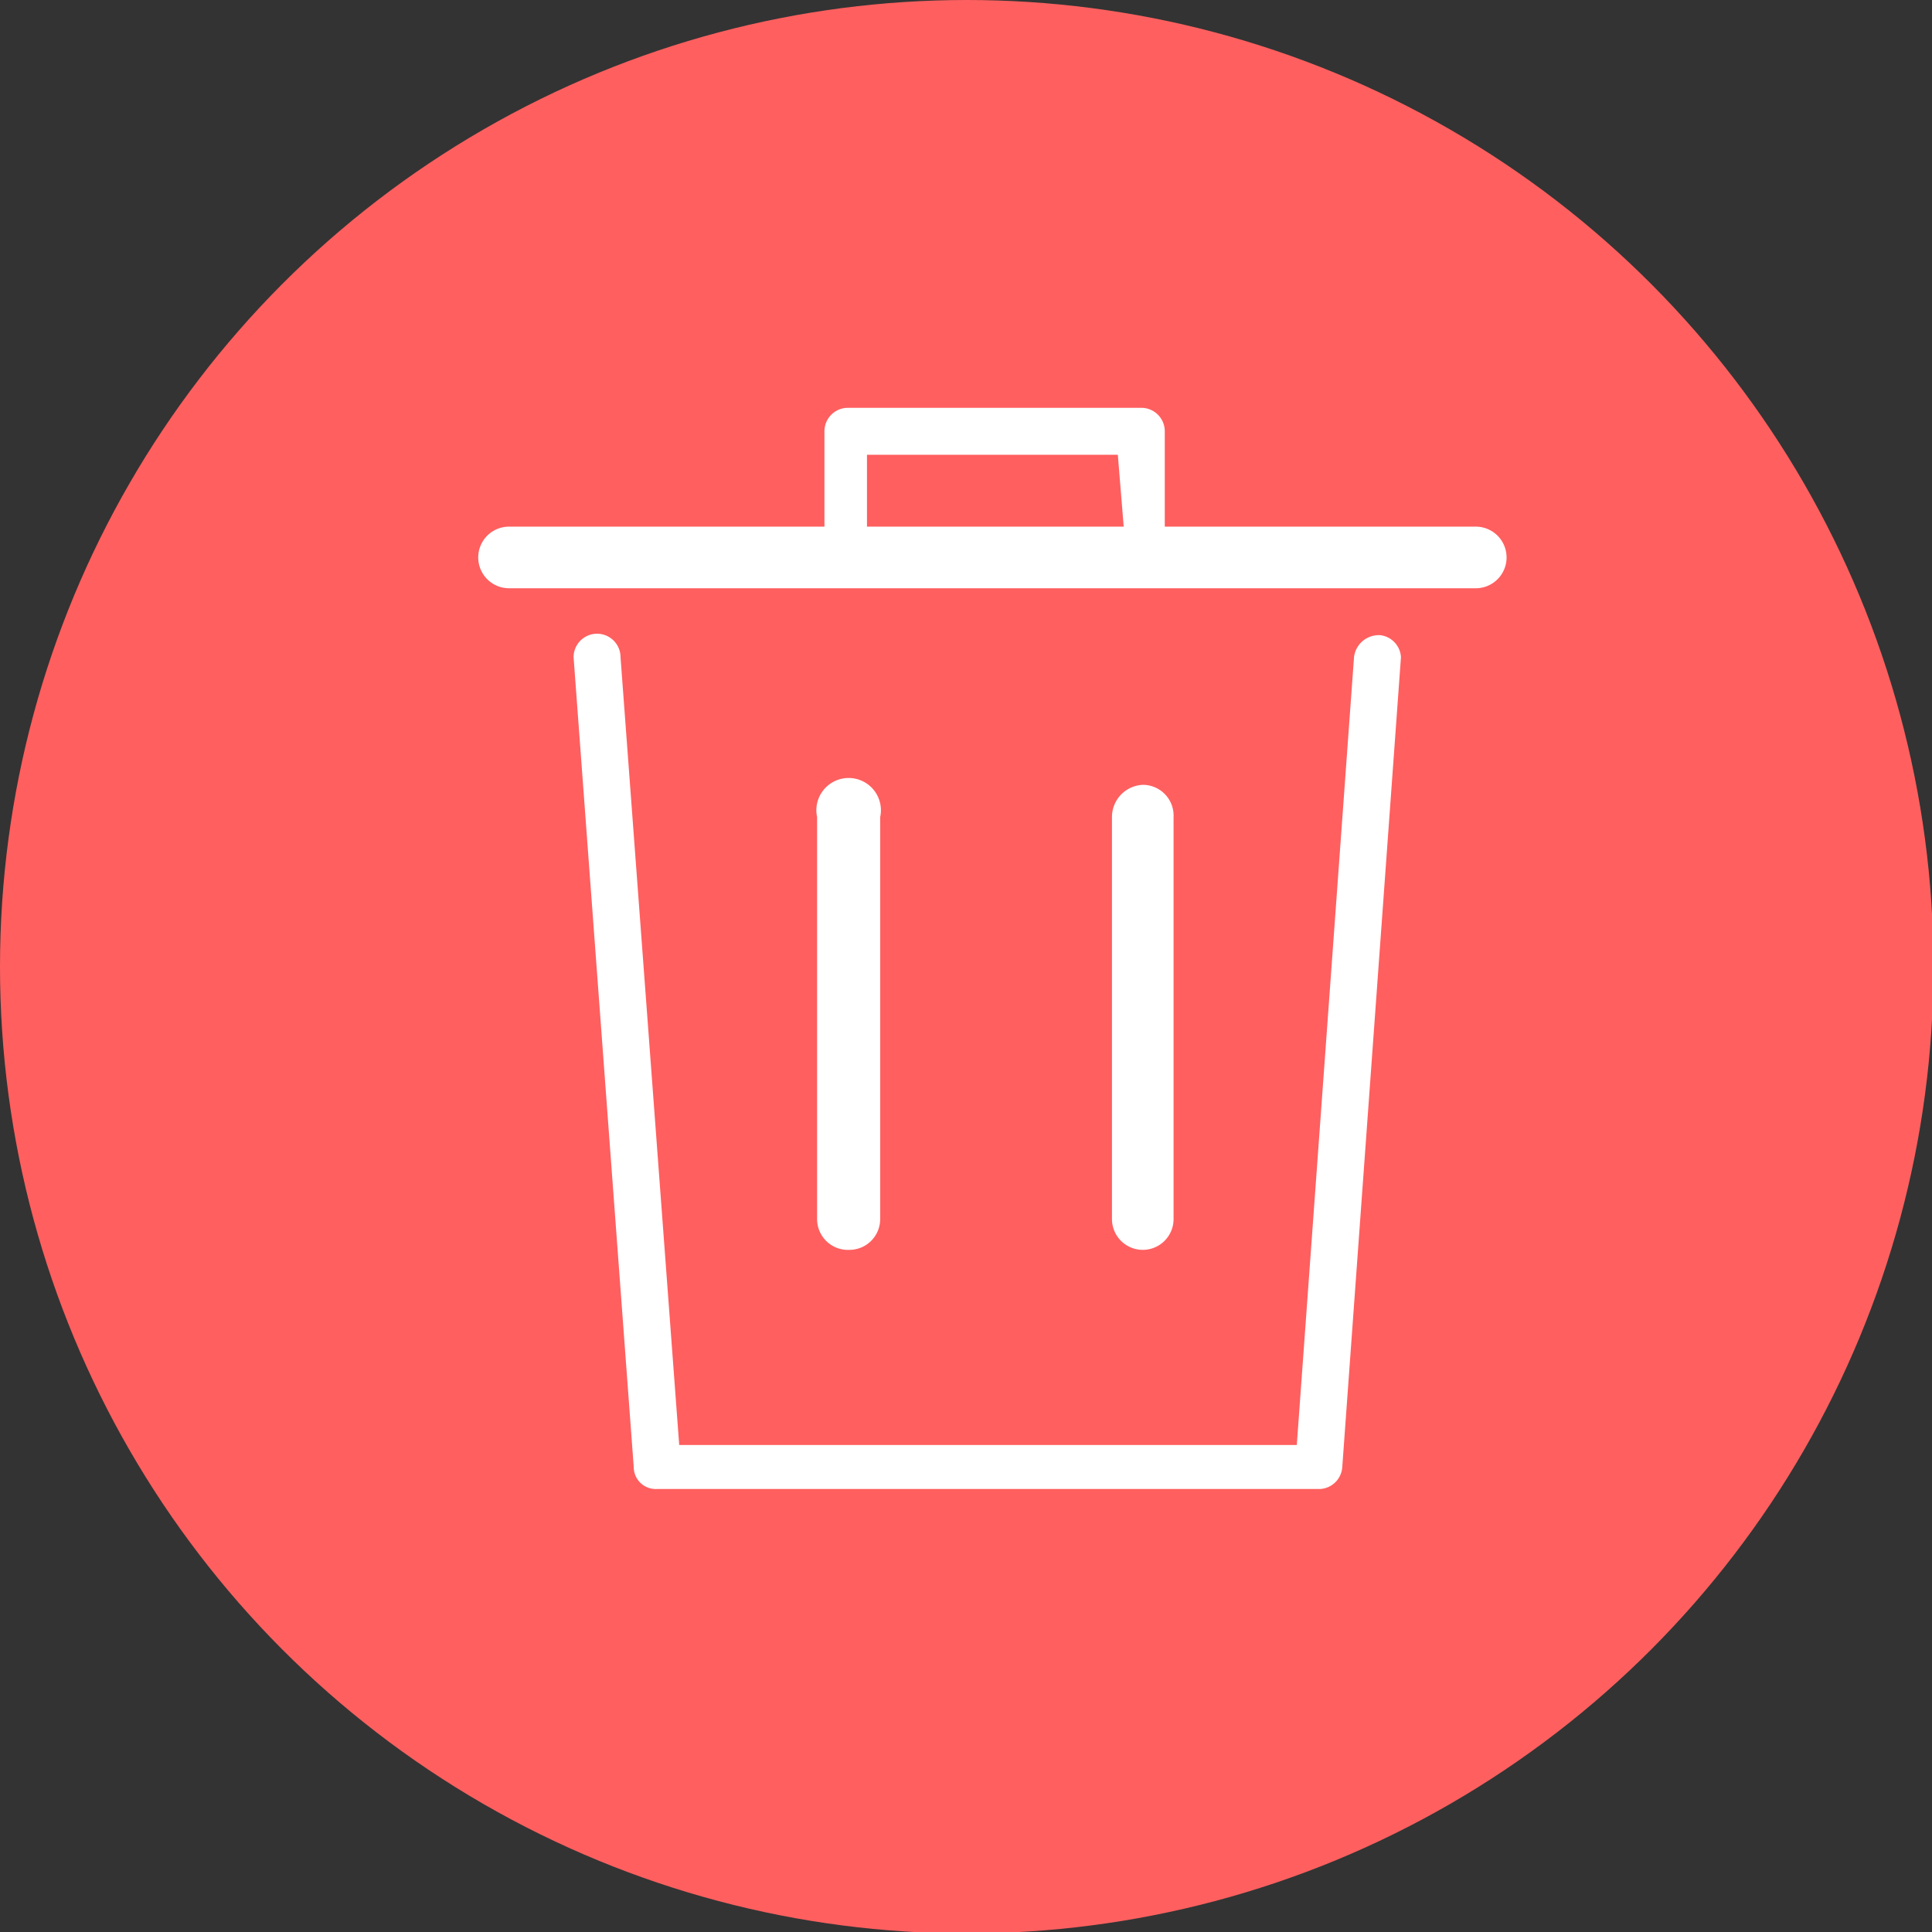 <svg xmlns="http://www.w3.org/2000/svg" viewBox="0 0 13.17 13.17"><rect x="0" y="0" width="13.17" height="13.17" fill="#333333" stroke="none"/><defs><style>.cls-1{fill:#ff5f5f;}.cls-2{fill:#fff;}</style></defs><g id="Capa_2" data-name="Capa 2"><g id="Layer_1" data-name="Layer 1"><circle class="cls-1" cx="6.59" cy="6.59" r="6.59"/><path class="cls-2" d="M9.41,4.33a.17.17,0,0,0-.18.15L8.84,9.85H4.63l-.4-5.37a.16.16,0,1,0-.32,0L4.32,10a.15.15,0,0,0,.16.15H9A.16.16,0,0,0,9.15,10l.4-5.52A.16.16,0,0,0,9.41,4.33ZM6,8.31V5.57a.22.22,0,1,0-.43,0V8.31a.21.21,0,0,0,.22.21A.21.21,0,0,0,6,8.31Zm4.1-4.72H7.94V2.94a.16.16,0,0,0-.16-.16h-2a.16.16,0,0,0-.16.16v.65H3.47a.21.21,0,1,0,0,.42h6.59a.21.21,0,0,0,0-.42Zm-2.44,0H5.91V3.1H7.62ZM8,8.31V5.57a.21.21,0,0,0-.21-.22.22.22,0,0,0-.21.22V8.31a.21.21,0,0,0,.21.21A.21.21,0,0,0,8,8.31Z"/></g></g></svg>